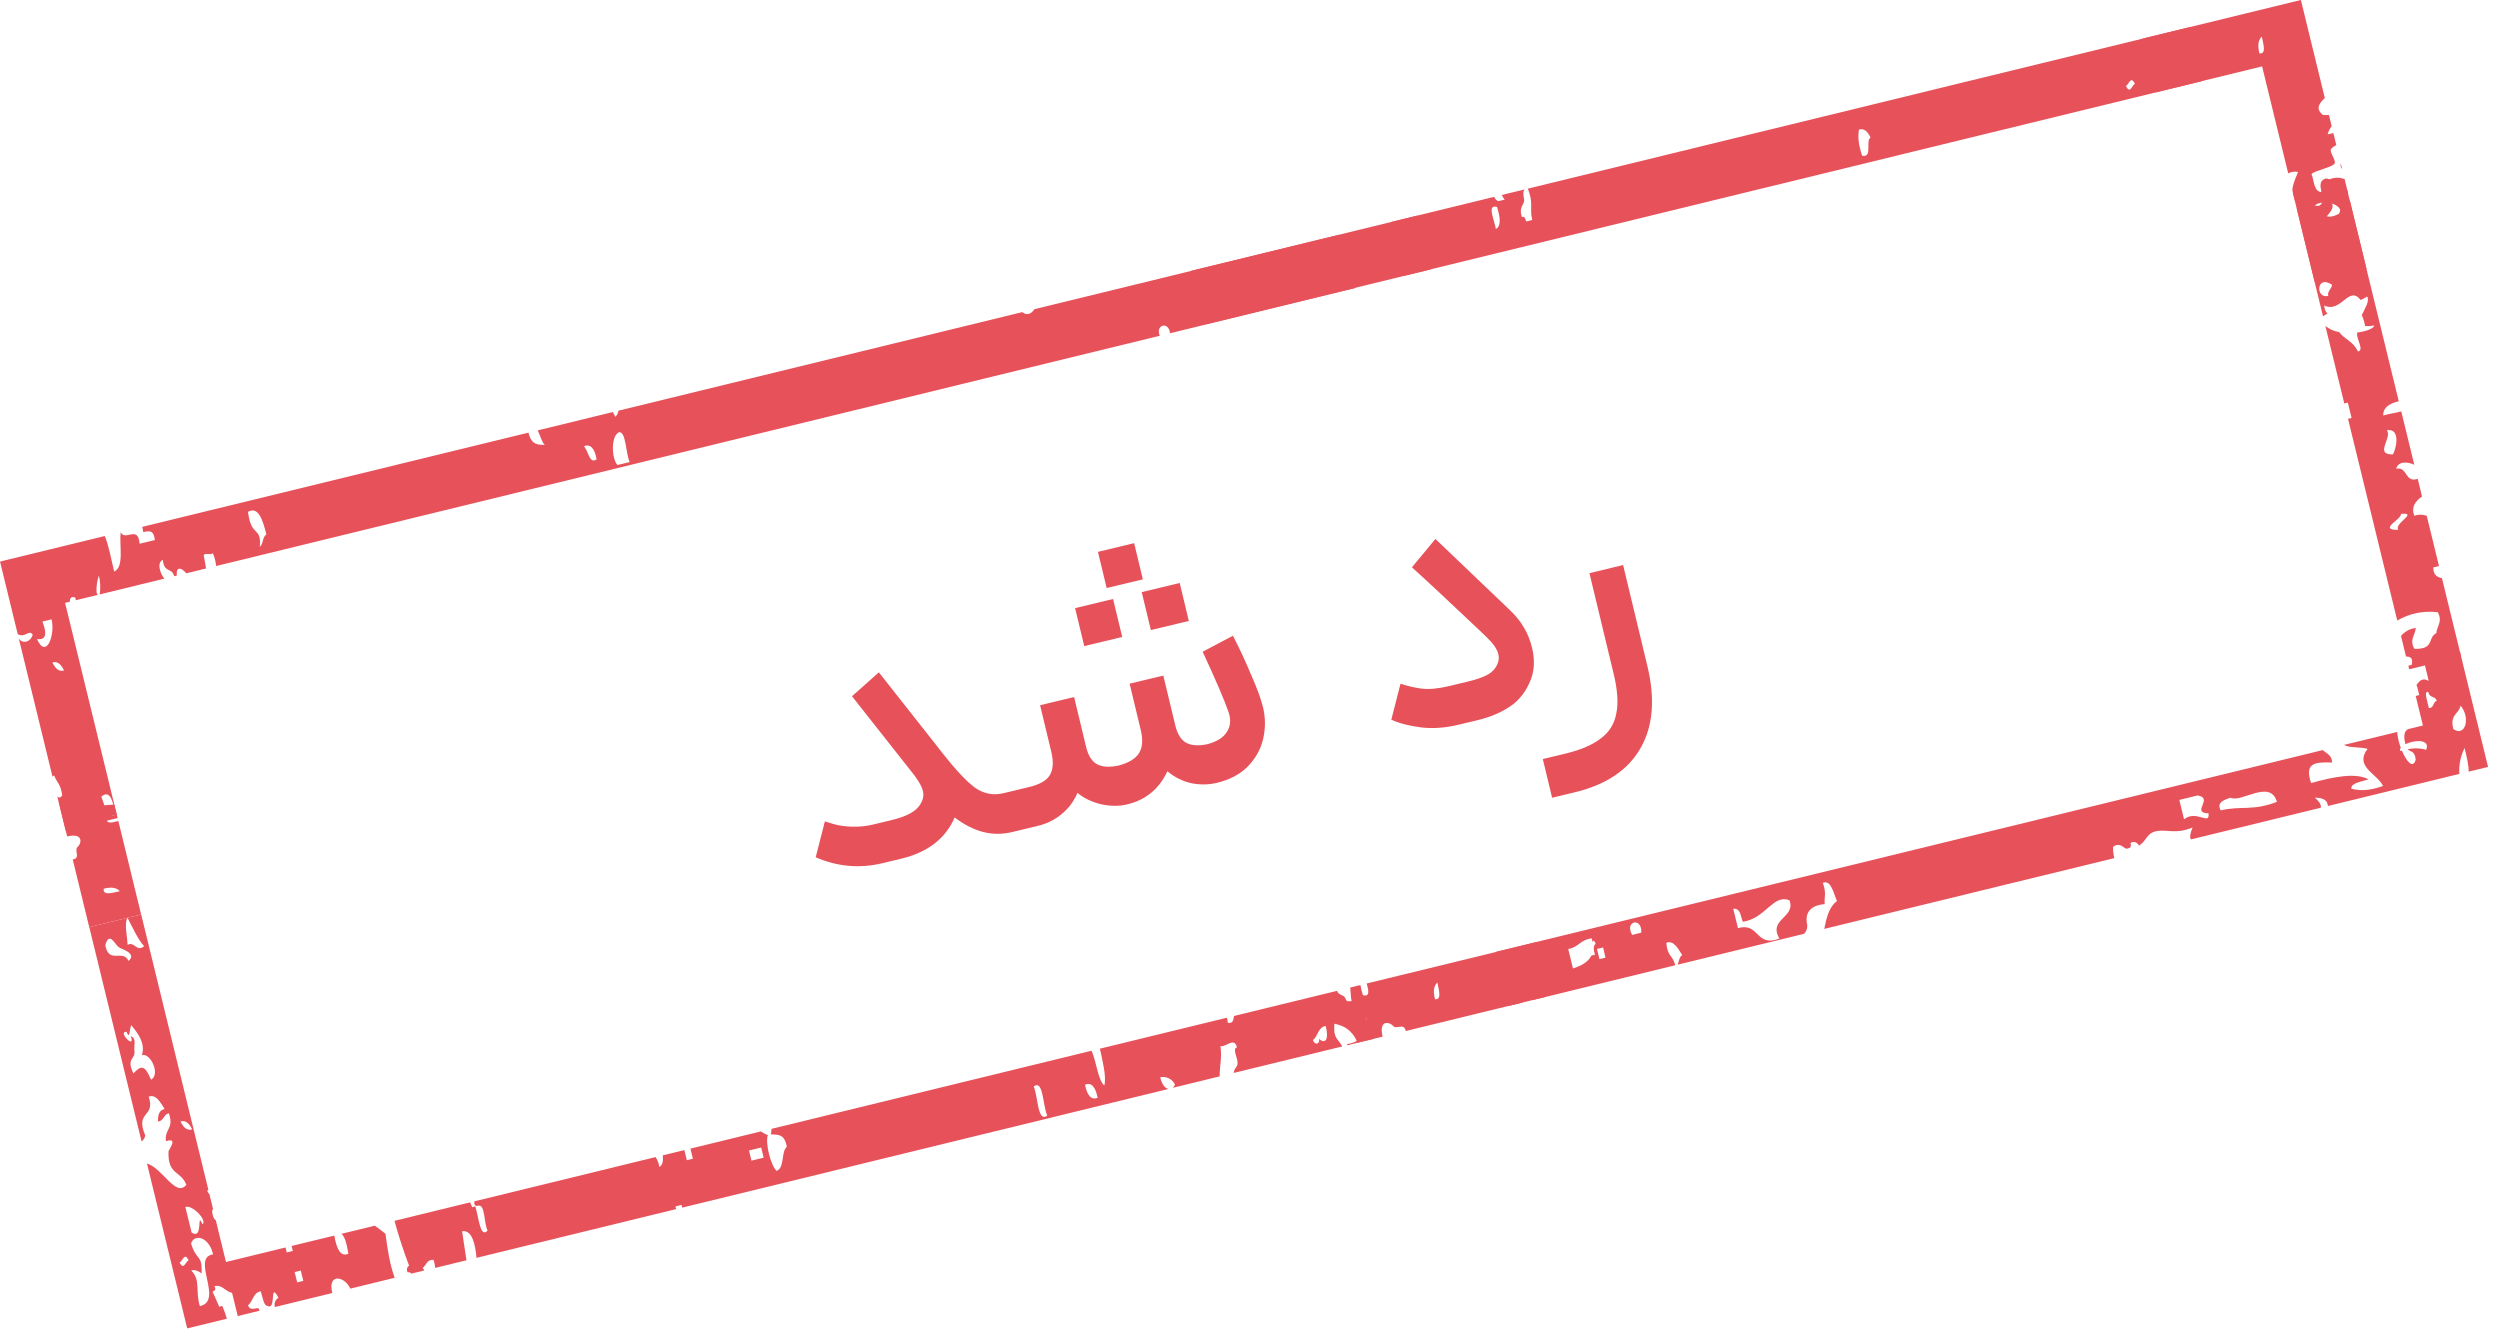 <svg width="95" height="51" viewBox="0 0 95 51" fill="none" xmlns="http://www.w3.org/2000/svg">
<g clip-path="url(#clip0_6093_26428)">
<path d="M89 6.418L88.947 6.2C88.931 6.316 88.954 6.382 89 6.418Z" fill="#E7515A"/>
<path d="M58.674 37.374C58.662 37.251 58.601 37.105 58.578 36.982C58.493 36.533 58.419 36.143 58.356 35.806L51.935 37.373C52.011 37.647 52.061 37.891 51.791 37.815C51.749 37.69 51.717 37.562 51.697 37.431L51.31 37.526C51.345 38.027 51.34 38.551 51.93 38.714C51.721 39.056 51.931 39.582 51.182 39.675C51.192 39.691 51.197 39.704 51.205 39.719L52.539 39.393C52.382 38.718 52.821 38.846 52.928 38.976C53.069 39.145 53.356 38.846 53.418 39.179L58.745 37.879C58.692 37.786 58.646 37.689 58.605 37.59C58.618 37.648 58.681 37.456 58.674 37.374ZM54.531 37.97C54.442 37.634 54.499 37.451 54.62 37.332C54.678 37.639 54.796 38 54.526 37.971L54.531 37.97Z" fill="#E7515A"/>
<path d="M52.176 39.371C52.114 39.115 51.925 39.244 51.849 39.043C51.984 39.026 51.946 38.835 51.879 38.613C51.702 38.556 51.736 38.395 51.403 38.065C51.323 37.989 51.187 38.139 51.126 37.943C51.078 37.798 50.844 37.816 50.81 37.651L46.892 38.607C46.872 38.754 46.855 38.904 46.655 38.866C46.651 38.8 46.64 38.736 46.622 38.673L41.797 39.85C41.886 40.275 42.057 40.917 41.963 41.248C41.725 41.056 41.658 40.309 41.478 39.928L29.318 42.896C29.315 42.965 29.306 43.035 29.292 43.103C29.534 43.132 29.808 43.055 29.899 43.576C29.671 43.783 29.825 44.377 29.51 44.494C29.28 44.273 29.075 43.431 29.177 43.131C29.083 43.099 28.994 43.053 28.913 42.994L26.236 43.648L26.33 44.032L26.099 44.088L26.005 43.703L25.186 43.903C25.207 44.117 25.179 44.278 25.057 44.343C25.035 44.21 24.986 44.083 24.913 43.969L22.976 44.442C22.967 44.451 22.956 44.456 22.944 44.459C22.932 44.462 22.919 44.462 22.907 44.459L18.024 45.651C18.022 45.782 18.042 45.847 18.174 45.815C18.441 45.75 18.383 46.486 18.529 46.758C18.242 47.086 18.189 46.219 18.06 45.843C18.056 45.828 17.954 45.887 17.944 45.871C17.913 45.812 17.888 45.752 17.867 45.689L14.991 46.391C15.147 46.97 15.333 47.541 15.548 48.101C15.547 48.095 15.419 48.158 15.481 48.325C15.505 48.391 15.585 48.299 15.621 48.4L16.126 48.277C16.101 48.248 16.079 48.217 16.059 48.184C16.203 48.085 16.212 47.853 16.474 47.875C16.508 47.974 16.529 48.077 16.537 48.181L17.726 47.891C17.669 47.53 17.614 47.162 17.559 46.787C17.941 46.72 18.067 47.303 18.106 47.798L25.694 45.947L25.669 45.843L25.899 45.787L25.925 45.89L44.4 41.382C44.284 41.356 44.149 41.224 44.09 40.935C44.2 40.913 44.314 40.927 44.415 40.977C44.515 41.026 44.597 41.107 44.647 41.208C44.632 41.259 44.601 41.305 44.559 41.339L46.348 40.902C46.343 40.504 46.441 40.209 46.377 39.75C46.571 39.813 46.918 39.38 47.003 39.805C46.814 39.844 47.033 40.177 47.029 40.414C47.027 40.547 46.888 40.598 46.884 40.771L51.006 39.765C50.845 39.455 50.659 39.481 50.706 38.901C51.053 38.971 51.374 39.123 51.589 39.623L52.183 39.478C52.193 39.443 52.191 39.405 52.176 39.371ZM29.019 43.992L28.556 44.104L28.462 43.719L28.925 43.606L29.019 43.992ZM39.796 42.392C39.425 42.677 39.447 41.667 39.281 41.287C39.649 41.001 39.621 42.01 39.796 42.392ZM41.72 41.715C41.476 41.812 41.314 41.644 41.23 41.219C41.465 41.121 41.626 41.287 41.709 41.715L41.72 41.715ZM50.123 39.464C50.171 39.66 49.974 39.754 49.891 39.52C50.09 39.381 50.081 39.029 50.377 38.987C50.514 39.519 50.349 39.7 50.112 39.463L50.123 39.464Z" fill="#E7515A"/>
<path d="M51.102 10.31C50.873 9.683 50.969 9.392 50.89 8.922L39.309 11.748C39.167 11.961 38.994 11.986 38.848 11.86L23.503 15.605C23.491 15.694 23.449 15.777 23.383 15.839C23.353 15.774 23.321 15.715 23.288 15.657L20.435 16.354C20.524 16.538 20.588 16.8 20.7 16.905C20.446 16.906 20.191 16.909 20.082 16.44L5.404 20.021C5.419 20.082 5.435 20.147 5.441 20.218C5.629 20.193 5.837 20.095 5.885 20.521L5.305 20.662C5.246 19.934 4.758 20.588 4.585 20.222C4.528 20.746 4.73 21.54 4.338 21.721C4.245 21.34 4.122 20.677 3.98 20.369L0.001 21.34L0.675 24.103C0.976 24.249 1.109 23.896 1.243 24.124C1.176 24.368 0.895 24.497 0.717 24.273L1.998 29.524C2.001 29.511 2.009 29.498 2.02 29.489C2.032 29.48 2.046 29.475 2.06 29.475C2.158 29.729 2.316 29.808 2.364 30.223C2.302 30.322 2.238 30.321 2.18 30.268L2.496 31.566L4.469 31.085L2.473 22.909L2.657 22.864C2.65 22.734 2.694 22.657 2.858 22.705C2.867 22.741 2.875 22.775 2.883 22.809L3.714 22.606C3.695 22.575 3.68 22.542 3.669 22.507C3.657 22.291 3.687 22.074 3.758 21.869C3.813 22.104 3.824 22.348 3.791 22.588L6.244 21.989C6.059 21.748 5.964 21.377 6.188 21.276C6.238 21.791 6.521 21.546 6.622 21.897L6.718 21.874C6.684 21.508 6.9 21.567 7.079 21.786L7.653 21.646C7.663 21.629 7.674 21.623 7.692 21.636L7.827 21.603C7.809 21.418 7.738 21.115 7.741 21.101C7.768 20.992 8.044 21.111 8.088 21.016C8.153 21.173 8.196 21.339 8.214 21.509L44.071 12.759C43.895 12.33 44.419 12.202 44.46 12.664L51.505 10.945C51.428 10.545 51.301 10.306 51.102 10.31ZM1.991 25.174C2.187 25.112 2.325 25.253 2.434 25.478C2.236 25.536 2.1 25.401 1.991 25.174ZM1.406 24.285C1.737 24.332 1.803 24.108 1.612 23.619L1.96 23.535C2.104 24.136 1.754 25.067 1.406 24.285ZM4.386 30.962C4.089 31.099 3.988 30.631 3.848 30.274C4.187 29.985 4.294 30.449 4.386 30.962ZM9.872 20.78C9.941 19.98 9.544 20.446 9.424 19.45C9.816 19.227 9.979 19.744 10.124 20.309C9.971 20.395 10.008 20.676 9.872 20.78ZM22.673 17.451C22.395 17.664 22.352 17.105 22.185 16.956C22.429 16.859 22.592 17.023 22.673 17.451ZM23.927 17.558L23.464 17.671C23.234 17.419 23.209 16.556 23.526 16.424C23.788 16.385 23.777 17.233 23.927 17.558Z" fill="#E7515A"/>
<path d="M45.888 12.305L54.366 10.237L53.867 8.191L45.252 10.293L45.442 11.073C45.629 11.389 45.885 11.486 45.957 12.178C45.942 12.224 45.919 12.267 45.888 12.305Z" fill="#E7515A"/>
<path d="M91.82 25.165C91.934 25.29 92.014 25.405 92.102 25.096L92.291 25.872C92.03 25.732 91.935 25.885 91.809 26.055L91.841 26.047L91.932 26.418C91.885 26.417 91.839 26.428 91.798 26.451L92.071 27.569L91.51 27.706C91.359 27.778 91.326 27.971 91.406 28.28C91.743 28.113 92.366 28.073 92.195 28.494C91.966 28.426 91.724 28.42 91.491 28.475C91.598 28.585 91.762 28.513 91.797 28.871C91.69 29.233 91.446 28.936 91.272 28.525C91.253 28.529 91.235 28.534 91.214 28.539C91.205 28.519 91.202 28.496 91.204 28.474C91.207 28.452 91.216 28.432 91.23 28.414C91.156 28.221 91.11 28.019 91.092 27.814L89.07 28.307C89.309 28.434 89.696 28.374 89.968 28.457C89.453 29.138 90.336 29.398 90.556 29.867C90.032 30.057 89.656 30.054 89.348 29.969C89.336 29.746 89.735 29.708 90.004 29.615C89.516 29.354 88.701 29.511 87.82 29.756C87.575 29.011 87.92 28.95 88.62 28.976C88.613 28.677 88.402 28.64 88.267 28.503L56.842 36.172L57.342 38.222L57.87 38.093C57.867 38.077 57.864 38.061 57.859 38.046C57.989 37.989 58.133 37.971 58.274 37.994L63.658 36.68C63.575 36.301 63.359 36.358 63.32 35.825C63.602 35.723 63.757 36.036 63.925 36.293C63.81 36.36 63.803 36.531 63.75 36.658L68.55 35.486C68.597 35.441 68.632 35.386 68.653 35.325C68.674 35.264 68.681 35.198 68.672 35.134C68.542 34.523 69.014 34.38 69.339 34.357C69.313 34.087 69.415 33.946 69.268 33.551C69.558 33.418 69.664 33.886 69.803 34.243C69.507 34.457 69.406 34.871 69.322 35.298L80.344 32.608C80.309 32.469 80.293 32.325 80.296 32.181C80.554 31.976 80.727 32.259 80.807 32.25C81.092 32.219 80.9 32.051 80.993 32.011C81.168 31.939 81.302 32.122 81.266 32.138C81.542 32.001 81.559 31.689 81.878 31.601C82.295 31.479 82.634 31.729 83.319 31.444C83.218 31.681 83.205 31.82 83.255 31.898L88.189 30.694C88.21 30.598 88.162 30.481 87.961 30.311C88.351 30.316 88.442 30.447 88.462 30.628L93.454 29.409C93.433 29.069 93.502 28.729 93.654 28.423C93.734 28.754 93.815 29.082 93.808 29.323L94.551 29.142L93.481 24.76L91.82 25.165ZM60.612 36.279L60.473 36.313C60.363 36.532 60.126 36.694 59.773 36.801L59.593 36.063C60.014 35.987 60.03 35.718 60.483 35.656C60.498 35.703 60.509 35.752 60.519 35.8C60.532 35.735 60.581 35.712 60.634 35.865C60.553 35.929 60.538 36.062 60.612 36.279ZM61.008 36.39L60.779 36.446L60.685 36.06L60.918 36.003L61.008 36.39ZM62.37 35.442L62.023 35.526C61.714 34.999 62.401 34.831 62.37 35.442ZM67.618 35.664C66.71 36.02 66.858 35.03 66.043 35.271L65.863 34.533C66.143 34.5 66.142 34.822 66.228 35.029C67.114 34.888 67.372 33.969 67.998 34.209C68.256 34.87 67.174 34.921 67.618 35.664ZM82.994 31.134L82.814 30.397L83.51 30.227C84.141 30.334 83.231 30.887 83.925 30.907C83.981 31.392 83.46 30.756 82.994 31.134ZM84.388 30.794C84.227 30.504 84.484 30.402 84.764 30.313C85.168 30.52 86.269 29.589 86.522 30.469C85.617 30.825 85.152 30.613 84.388 30.794ZM92.297 26.905L92.201 26.514C92.18 26.397 92.162 26.282 92.271 26.293C92.333 26.548 92.517 26.422 92.597 26.625C92.451 26.673 92.496 26.912 92.297 26.905ZM93.229 27.704C93.076 27.161 93.434 27.136 93.503 26.815C93.897 27.289 93.673 28.017 93.23 27.708L93.229 27.704Z" fill="#E7515A"/>
<path d="M91.517 25.3L91.55 25.432L93.522 24.951L92.794 21.971C92.606 21.934 92.463 21.842 92.465 21.562C92.544 21.542 92.612 21.526 92.682 21.509L92.216 19.601C92.063 19.545 91.896 19.543 91.742 19.596C91.62 19.262 91.781 19.05 92.037 18.865L91.874 18.197C91.372 18.358 91.497 17.724 91.056 17.811C91.125 17.526 91.482 17.535 91.743 17.662L91.248 15.633C91.043 15.696 90.756 15.722 90.563 15.791C90.548 15.511 90.767 15.34 91.153 15.246L89.197 7.23C88.64 7.439 88.783 6.755 88.365 6.786C87.899 6.951 88.502 7.609 88.13 7.818C87.692 7.896 87.836 7.231 87.483 7.195C87.358 7.214 87.237 7.255 87.126 7.316L88.275 12.022C88.33 11.981 88.388 11.944 88.449 11.912C88.386 11.873 88.338 11.788 88.317 11.608C88.97 11.918 89.247 10.817 89.708 11.401C89.793 11.362 89.874 11.317 89.953 11.267C90.055 11.441 89.862 11.728 89.747 11.976C89.811 12.107 89.853 12.247 89.873 12.392C89.99 12.398 90.106 12.39 90.221 12.368C90.207 12.481 89.925 12.592 89.574 12.636C89.524 12.883 89.861 13.312 89.601 13.357C89.412 12.952 89.109 12.916 88.885 12.617C88.693 12.588 88.512 12.507 88.363 12.383L89.083 15.332L89.218 15.299L89.36 15.882L89.225 15.915L91.096 23.581C91.56 23.308 92.103 23.197 92.638 23.266C92.828 23.626 92.599 23.793 92.58 24.059C92.238 24.226 92.527 24.684 91.744 24.655C91.546 24.294 91.788 24.125 91.798 23.863C91.58 23.888 91.379 23.996 91.238 24.165L91.429 24.948C91.583 24.949 91.705 24.99 91.647 25.261L91.517 25.3ZM88.474 11.245C87.974 11.367 88.02 10.408 88.618 10.823C88.608 10.981 88.428 11.059 88.474 11.245ZM88.856 9.788C88.361 9.942 88.593 9.162 88.403 8.927C88.638 8.991 88.873 9.051 88.863 8.815C89.702 8.902 88.494 9.384 88.856 9.786L88.856 9.788ZM88.588 8.689C87.676 8.557 88.879 8.079 88.594 7.712C89.352 7.767 88.604 8.454 88.588 8.689ZM90.701 16.347C91.258 16.262 91.038 17.121 90.926 17.269C90.208 17.276 90.919 16.643 90.701 16.347ZM91.138 20.135C90.325 20.143 91.307 19.71 91.232 19.527C91.93 19.463 90.944 19.9 91.138 20.135Z" fill="#E7515A"/>
<path d="M14.648 46.884C14.518 46.772 14.38 46.684 14.243 46.576L12.971 46.886C13.109 46.977 13.181 47.298 13.239 47.643C12.94 47.772 12.793 47.465 12.703 46.952L11.081 47.347L11.127 47.537L10.896 47.593L10.85 47.404L8.587 47.956L8.201 46.372C8.132 46.325 8.078 46.232 8.06 46.02C8.069 45.989 8.08 45.959 8.093 45.93L7.96 45.386C7.922 45.344 7.891 45.296 7.871 45.244C7.889 45.239 7.906 45.23 7.919 45.217L5.365 34.749L4.846 34.876C5.051 35.265 5.236 35.697 5.478 35.955C5.189 36.196 5.11 35.756 4.851 35.904C4.831 35.546 4.715 35.083 4.846 34.876L3.393 35.23L5.38 43.375C5.418 43.348 5.45 43.313 5.474 43.274C5.498 43.234 5.513 43.19 5.519 43.144C5.117 42.2 5.921 42.481 5.651 41.674C5.932 41.568 6.086 41.882 6.257 42.142C6.055 42.181 5.995 42.362 6.004 42.614C6.233 42.606 6.206 42.336 6.419 42.307C6.623 42.906 6.234 42.901 6.309 43.366C6.795 43.197 6.404 43.706 6.403 43.751C6.37 44.67 6.868 44.469 7.082 45.024C6.67 45.516 6.187 44.391 5.585 44.214L7.114 50.479L8.621 50.111C8.575 49.947 8.518 49.786 8.449 49.63C8.444 49.606 8.348 49.667 8.334 49.658C8.32 49.65 8.102 49.112 8.077 49.096C8.088 49.064 8.255 49.035 8.145 48.882C8.424 48.779 8.576 49.097 8.818 49.126L9.034 50.01L9.864 49.808C9.856 49.774 9.835 49.741 9.818 49.709C9.674 49.709 9.496 49.818 9.423 49.598C9.622 49.462 9.612 49.113 9.908 49.071C9.98 49.292 10.021 49.624 10.165 49.624C10.518 49.814 10.225 48.651 10.581 49.315C10.522 49.351 10.476 49.405 10.452 49.469C10.428 49.534 10.426 49.604 10.447 49.67L12.627 49.138C12.437 48.358 13.108 48.497 13.312 48.971L14.999 48.559C14.806 48.021 14.727 47.477 14.648 46.884ZM5.742 41.034C5.505 40.463 5.36 40.474 5.07 40.79C4.789 40.212 5.135 40.271 5.111 39.956C5.071 39.721 5.211 39.465 4.97 39.376C5.169 39.924 4.445 39.184 4.806 39.209C4.947 39.542 4.91 39.096 4.99 38.956C5.203 39.225 5.545 39.626 5.391 40.096C5.709 39.99 6.113 40.821 5.738 41.032L5.742 41.034ZM4.888 36.523C4.675 36.044 4.131 36.66 4.001 35.913C4.16 35.373 4.359 35.883 4.513 35.995C4.63 36.074 5.224 36.232 4.882 36.516L4.888 36.523ZM7.044 45.864C7.3 45.77 7.879 46.357 7.697 46.527C7.453 45.978 7.749 47.14 7.281 46.836L7.044 45.864ZM6.824 47.977C6.953 47.913 7.003 47.569 7.171 47.892C7.035 47.948 6.987 48.293 6.818 47.969L6.824 47.977ZM7.597 49.641C7.411 49.048 7.638 48.643 7.266 48.281C7.422 48.233 7.542 48.308 7.66 48.388C7.695 47.654 7.467 47.93 7.26 47.252C7.397 46.851 7.96 47.028 8.097 47.666C7.241 47.792 8.522 49.437 7.591 49.633L7.597 49.641ZM6.858 42.617C7.054 42.553 7.192 42.692 7.301 42.917C7.105 42.977 6.968 42.838 6.858 42.617ZM11.525 48.673L11.293 48.73L11.197 48.339L11.43 48.282L11.525 48.673Z" fill="#E7515A"/>
<path d="M88.343 3.725L87.433 -0.004L81.413 1.465L81.912 3.511L85.96 2.523L86.952 6.588C87.067 6.526 87.199 6.508 87.326 6.536C87.215 6.809 87.115 7.026 87.11 7.233L87.2 7.604C87.258 7.705 87.328 7.799 87.41 7.882C87.36 7.894 87.319 7.904 87.276 7.915L87.957 10.705L89.929 10.224L89.297 7.634C89.223 7.642 89.149 7.656 89.077 7.675C89.097 7.559 89.151 7.452 89.232 7.366L89.094 6.802C88.913 6.756 88.746 6.692 88.388 6.874C88.164 6.929 88.266 7.137 88.246 7.295C87.922 7.316 87.944 6.88 87.837 6.614C87.969 6.472 88.654 6.356 88.719 6.206C88.773 6.083 88.494 5.758 88.585 5.657C88.639 5.596 88.706 5.547 88.779 5.511L88.668 5.057C88.594 5.075 88.519 5.094 88.45 5.103C88.481 4.991 88.533 4.887 88.604 4.795L88.5 4.368C88.424 4.375 88.347 4.375 88.27 4.368C87.974 4.126 88.13 3.927 88.343 3.725ZM85.857 2.027C85.776 1.695 85.825 1.509 85.948 1.39C86.011 1.7 86.128 2.061 85.857 2.029L85.857 2.027ZM88.936 8.094C88.254 8.479 88.299 7.942 87.912 7.951C87.897 7.545 89.007 7.648 88.942 8.094L88.936 8.094Z" fill="#E7515A"/>
<path d="M83.234 1.025L58.059 7.168C58.286 7.742 58.113 7.905 58.226 8.36L57.996 8.416C57.959 8.3 57.922 8.192 57.833 8.252C57.706 7.877 57.895 7.828 57.922 7.609C57.888 7.434 57.861 7.263 57.938 7.196L57.065 7.409C57.096 7.472 57.134 7.532 57.178 7.586L56.949 7.642C56.876 7.638 56.82 7.564 56.775 7.479L52.865 8.434L53.364 10.479L83.727 3.07L83.234 1.025ZM56.843 8.7C56.786 8.352 56.489 7.754 56.886 7.864C57.025 8.3 57.037 8.605 56.843 8.7ZM70.761 5.918C70.613 5.479 70.597 5.172 70.641 4.925C70.836 4.863 70.972 5.001 71.081 5.225C70.877 5.361 71.173 5.999 70.761 5.918ZM80.782 3.269C80.911 3.207 80.959 2.861 81.128 3.184C81.002 3.245 80.953 3.595 80.784 3.268L80.782 3.269Z" fill="#E7515A"/>
<path d="M2.957 32.175C2.795 32.313 3.085 32.602 2.764 32.661L3.391 35.23L5.363 34.749L4.497 31.198C4.233 31.272 4 31.319 4.069 31.052C4.189 31.011 4.313 30.98 4.439 30.962L4.345 30.575C3.861 30.606 3.355 30.596 3.202 31.183C2.869 30.973 2.364 31.176 2.267 30.43C2.254 30.439 2.24 30.447 2.226 30.454L2.551 31.785C3.203 31.637 3.083 32.072 2.957 32.175ZM3.939 33.772C4.264 33.686 4.441 33.745 4.555 33.865C4.263 33.93 3.914 34.044 3.94 33.776L3.939 33.772Z" fill="#E7515A"/>
</g>
<path d="M35.592 28.333L35.78 28.576C36.306 29.246 36.732 29.701 37.058 29.939C37.391 30.166 37.748 30.234 38.129 30.142L38.361 30.087L38.615 30.846L38.714 31.557L38.483 31.613C38.083 31.709 37.704 31.708 37.345 31.612C36.986 31.516 36.63 31.333 36.277 31.063C35.932 31.866 35.252 32.389 34.236 32.633L33.541 32.8C32.67 33.01 31.822 32.935 30.997 32.577L31.345 31.212C31.366 31.216 31.469 31.249 31.657 31.309C31.853 31.368 32.087 31.403 32.359 31.414C32.639 31.424 32.916 31.395 33.188 31.33L33.882 31.163C34.2 31.087 34.451 30.993 34.635 30.881C34.829 30.768 34.965 30.615 35.043 30.423C35.092 30.306 35.101 30.184 35.07 30.057C35.023 29.857 34.856 29.585 34.572 29.241L32.376 26.457L33.397 25.549L35.592 28.333ZM38.22 30.121L39.105 29.908C39.504 29.812 39.766 29.663 39.89 29.46C40.021 29.246 40.04 28.949 39.949 28.567L39.523 26.798L40.816 26.487L41.271 28.379C41.352 28.715 41.492 28.936 41.69 29.042C41.888 29.148 42.161 29.164 42.508 29.09C42.896 28.987 43.155 28.829 43.286 28.615C43.417 28.401 43.438 28.108 43.348 27.736L42.926 25.98L44.206 25.672L44.661 27.564C44.741 27.9 44.881 28.121 45.079 28.227C45.277 28.333 45.545 28.35 45.883 28.279C46.244 28.182 46.49 28.027 46.621 27.813C46.761 27.597 46.783 27.347 46.686 27.063C46.527 26.602 46.199 25.837 45.701 24.766L46.851 24.158C47.083 24.602 47.31 25.089 47.534 25.621C47.765 26.142 47.918 26.561 47.995 26.878C48.089 27.268 48.092 27.661 48.004 28.057C47.917 28.452 47.724 28.806 47.424 29.118C47.132 29.418 46.736 29.629 46.237 29.749C45.928 29.823 45.608 29.828 45.276 29.764C44.941 29.69 44.636 29.538 44.36 29.307C44.05 29.977 43.542 30.396 42.834 30.567C42.525 30.641 42.194 30.639 41.839 30.561C41.482 30.474 41.183 30.33 40.943 30.128C40.809 30.449 40.609 30.717 40.345 30.934C40.089 31.149 39.785 31.299 39.431 31.385L38.573 31.591L38.22 30.121ZM40.854 23.109L42.297 22.762L42.644 24.205L41.201 24.552L40.854 23.109ZM41.722 20.971L43.097 20.64L43.428 22.015L42.053 22.345L41.722 20.971ZM43.386 22.5L44.829 22.153L45.175 23.596L43.733 23.943L43.386 22.5ZM57.387 23.195C57.809 23.593 58.087 24.069 58.22 24.622C58.324 25.058 58.309 25.455 58.175 25.814C58.003 26.258 57.744 26.599 57.398 26.835C57.052 27.072 56.638 27.248 56.157 27.364L55.436 27.537C54.919 27.662 54.437 27.696 53.992 27.64C53.546 27.584 53.173 27.486 52.87 27.348L53.219 25.982C53.47 26.066 53.734 26.128 54.012 26.166C54.299 26.203 54.656 26.17 55.083 26.067L55.79 25.897C56.117 25.819 56.369 25.729 56.547 25.629C56.731 25.517 56.855 25.372 56.917 25.194C56.959 25.088 56.966 24.976 56.937 24.858C56.892 24.668 56.744 24.454 56.495 24.216L56.195 23.928C55.015 22.81 54.167 22.02 53.653 21.558L54.546 20.48L57.387 23.195ZM61.678 21.472L62.601 25.311C62.902 26.563 62.816 27.602 62.342 28.426C61.87 29.259 61.036 29.82 59.838 30.108L58.98 30.314L58.627 28.844L59.484 28.638C60.074 28.496 60.526 28.301 60.841 28.052C61.158 27.813 61.351 27.498 61.42 27.107C61.501 26.723 61.468 26.227 61.322 25.619L60.399 21.78L61.678 21.472Z" fill="#E7515A"/>
<defs>
<clipPath id="clip0_6093_26428">
<rect width="90" height="30" fill="white" transform="translate(0 21.336) rotate(-13.714)"/>
</clipPath>
</defs>
</svg>
